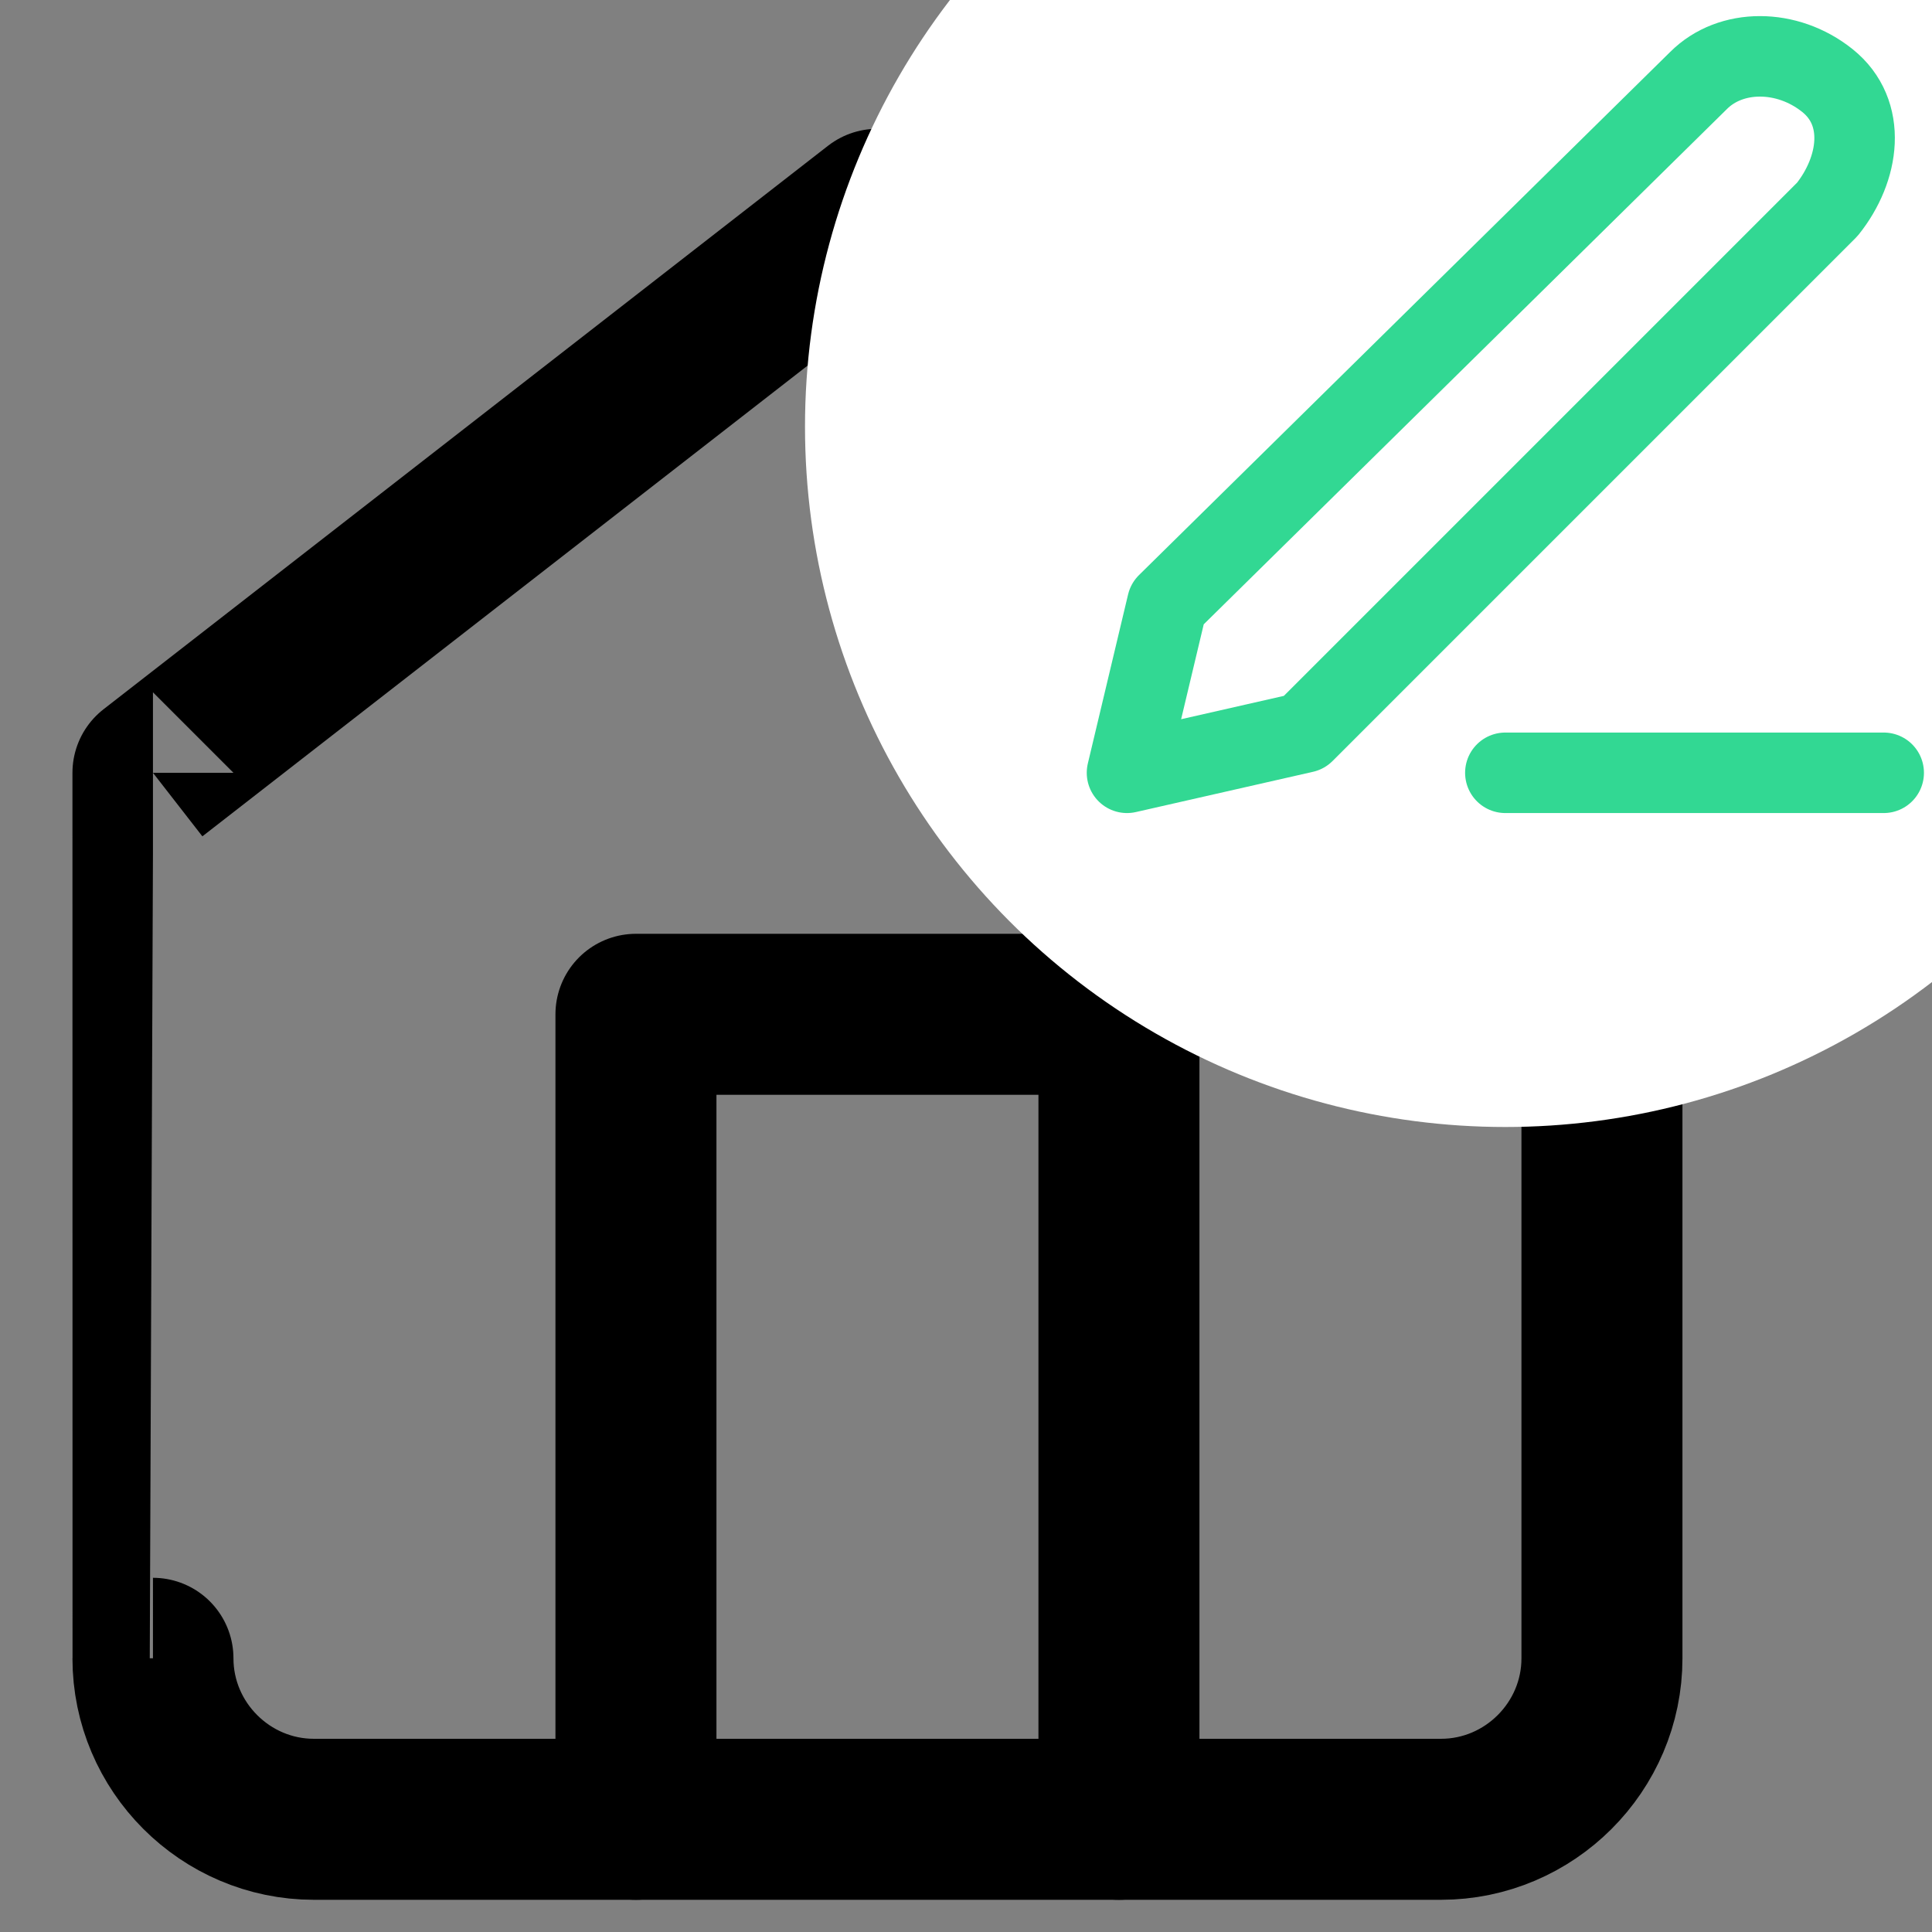 <?xml version="1.0" encoding="utf-8"?>
<!-- Generator: Adobe Illustrator 25.0.0, SVG Export Plug-In . SVG Version: 6.00 Build 0)  -->
<svg version="1.1" id="Layer_1" xmlns="http://www.w3.org/2000/svg" xmlns:xlink="http://www.w3.org/1999/xlink" x="0px" y="0px"
	 viewBox="0 0 24 24" style="enable-background:new 0 0 24 24;" xml:space="preserve">
<rect x="0" y="0" width="24" height="24" fill="#808080" stroke="none"/>
<style type="text/css">
	.st0{fill:none;stroke:#000000;stroke-width:2;stroke-linecap:round;stroke-linejoin:round;}
	.st1{display:none;}
	.st2{display:inline;fill:none;stroke:#32D893;stroke-linecap:round;stroke-linejoin:round;}
	.st3{fill:#FFFFFF;}
	.st4{fill:none;stroke:#32D893;stroke-linecap:round;stroke-linejoin:round;}
</style>
<g>
	<path class="st0" d="M1.9,9.6l9-7l9,7v11c0,1.1-0.9,2-2,2h-14c-1.1,0-2-0.9-2-2C1.9,20.6,1.9,9.6,1.9,9.6z"/>
	<polyline class="st0" points="7.9,22.6 7.9,12.6 13.9,12.6 13.9,22.6 	"/>
</g>
<g class="st1">
	<path class="st2" d="M9.3,6.1c0,0,2.5-5,6.9-5s6.9,5,6.9,5s-2.5,5-6.9,5S9.3,6.1,9.3,6.1z"/>
	<circle class="st2" cx="16.2" cy="6.1" r="1.9"/>
</g>
<circle class="st3" cx="18.7" cy="5.3" r="8.7"/>
<g>
	<path class="st4" d="M18.7,9.6h4.7"/>
	<path class="st4" d="M21.1,1c0.4-0.4,1.1-0.4,1.6,0s0.4,1.1,0,1.6l-6.5,6.5L14,9.6l0.5-2.1L21.1,1z"/>
</g>
</svg>

